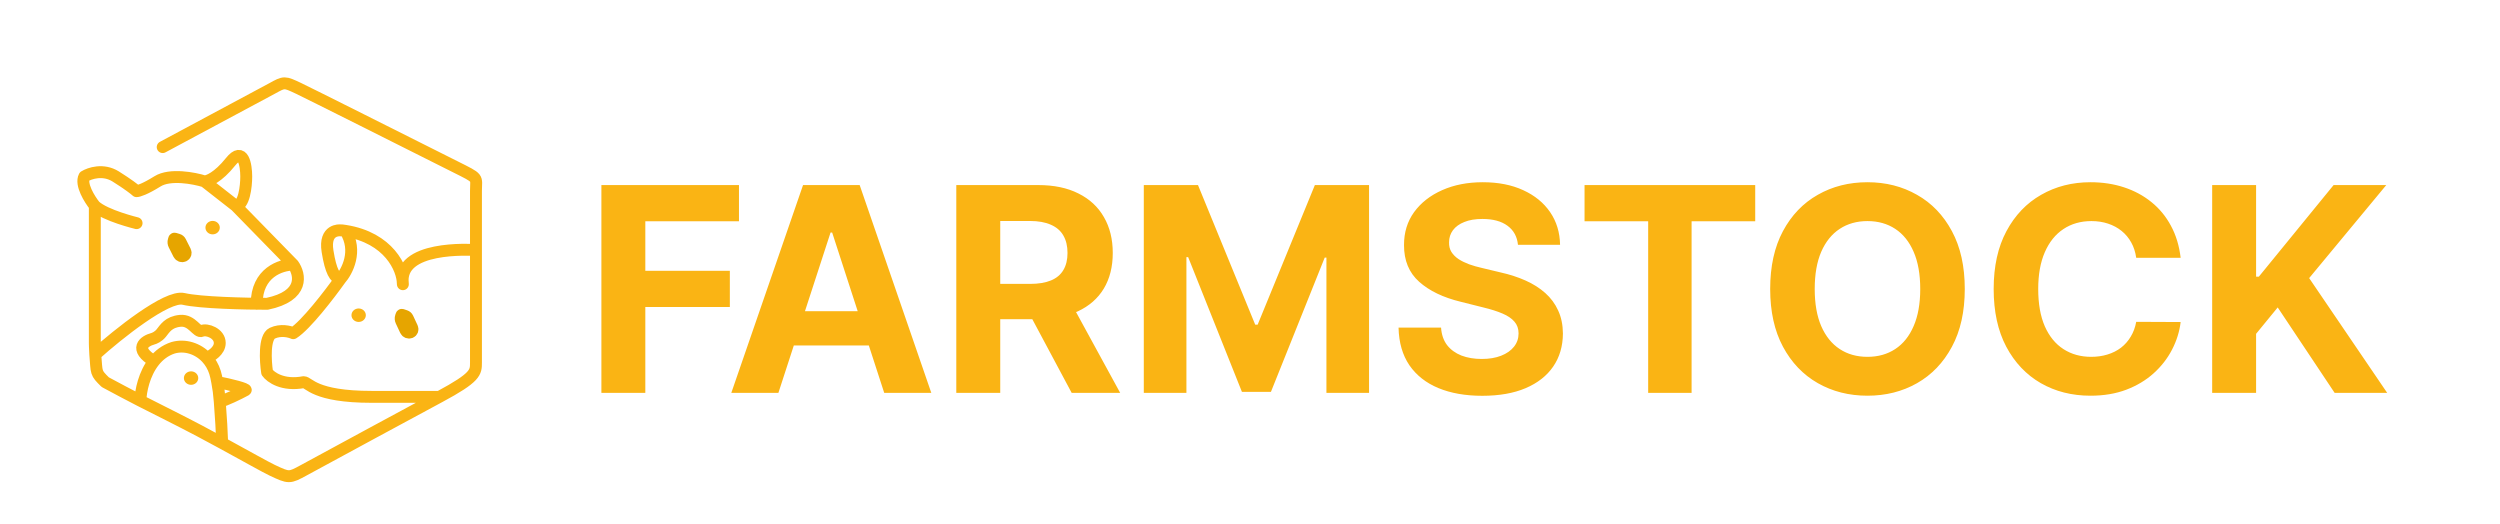 <svg width="210" height="44" viewBox="0 0 210 44" fill="none" xmlns="http://www.w3.org/2000/svg">
<g filter="url(#filter0_d_1003_2326)">
<path d="M50.517 31V13.546H62.074V16.588H54.207V20.747H61.307V23.79H54.207V31H50.517ZM65.385 31H61.43L67.456 13.546H72.212L78.229 31H74.274L69.902 17.534H69.766L65.385 31ZM65.138 24.139H74.479V27.02H65.138V24.139ZM80.329 31V13.546H87.216C88.534 13.546 89.659 13.781 90.591 14.253C91.528 14.719 92.242 15.381 92.73 16.239C93.224 17.091 93.472 18.094 93.472 19.247C93.472 20.406 93.222 21.403 92.722 22.239C92.222 23.068 91.497 23.704 90.548 24.148C89.605 24.591 88.463 24.812 87.122 24.812H82.511V21.847H86.526C87.23 21.847 87.815 21.75 88.281 21.557C88.747 21.364 89.094 21.074 89.321 20.688C89.554 20.301 89.671 19.821 89.671 19.247C89.671 18.668 89.554 18.179 89.321 17.781C89.094 17.384 88.744 17.082 88.273 16.878C87.807 16.668 87.219 16.562 86.508 16.562H84.02V31H80.329ZM89.756 23.057L94.094 31H90.02L85.776 23.057H89.756ZM96.079 13.546H100.631L105.438 25.273H105.642L110.449 13.546H115V31H111.42V19.639H111.276L106.759 30.915H104.321L99.804 19.597H99.659V31H96.079V13.546ZM127.509 18.565C127.441 17.878 127.148 17.344 126.631 16.963C126.114 16.582 125.413 16.392 124.526 16.392C123.924 16.392 123.415 16.477 123.001 16.648C122.586 16.812 122.268 17.043 122.046 17.338C121.83 17.634 121.722 17.969 121.722 18.344C121.711 18.656 121.776 18.929 121.918 19.162C122.066 19.395 122.268 19.597 122.523 19.767C122.779 19.932 123.075 20.077 123.41 20.202C123.745 20.321 124.103 20.423 124.484 20.509L126.052 20.884C126.813 21.054 127.512 21.281 128.148 21.565C128.785 21.849 129.336 22.199 129.802 22.614C130.268 23.028 130.629 23.517 130.884 24.079C131.146 24.642 131.279 25.287 131.285 26.014C131.279 27.082 131.006 28.009 130.467 28.793C129.933 29.571 129.16 30.176 128.148 30.608C127.143 31.034 125.93 31.247 124.509 31.247C123.1 31.247 121.873 31.031 120.827 30.599C119.788 30.168 118.975 29.528 118.39 28.682C117.81 27.829 117.506 26.776 117.478 25.52H121.049C121.089 26.105 121.256 26.594 121.552 26.986C121.853 27.372 122.254 27.665 122.754 27.864C123.259 28.057 123.83 28.153 124.467 28.153C125.092 28.153 125.634 28.062 126.094 27.881C126.56 27.699 126.921 27.446 127.177 27.122C127.433 26.798 127.56 26.426 127.56 26.006C127.56 25.614 127.444 25.284 127.211 25.017C126.984 24.75 126.648 24.523 126.205 24.335C125.768 24.148 125.231 23.977 124.594 23.824L122.694 23.347C121.222 22.989 120.06 22.429 119.208 21.668C118.356 20.906 117.933 19.881 117.938 18.591C117.933 17.534 118.214 16.611 118.782 15.821C119.356 15.031 120.143 14.415 121.143 13.972C122.143 13.528 123.279 13.307 124.552 13.307C125.847 13.307 126.978 13.528 127.944 13.972C128.915 14.415 129.671 15.031 130.211 15.821C130.751 16.611 131.029 17.526 131.046 18.565H127.509ZM133.102 16.588V13.546H147.438V16.588H142.094V31H138.446V16.588H133.102ZM165.041 22.273C165.041 24.176 164.68 25.796 163.959 27.131C163.243 28.466 162.266 29.486 161.027 30.19C159.794 30.889 158.408 31.239 156.868 31.239C155.317 31.239 153.925 30.886 152.692 30.182C151.459 29.477 150.484 28.457 149.768 27.122C149.053 25.787 148.695 24.171 148.695 22.273C148.695 20.369 149.053 18.75 149.768 17.415C150.484 16.079 151.459 15.062 152.692 14.364C153.925 13.659 155.317 13.307 156.868 13.307C158.408 13.307 159.794 13.659 161.027 14.364C162.266 15.062 163.243 16.079 163.959 17.415C164.68 18.75 165.041 20.369 165.041 22.273ZM161.3 22.273C161.3 21.04 161.115 20 160.746 19.153C160.382 18.307 159.868 17.665 159.203 17.227C158.538 16.79 157.76 16.571 156.868 16.571C155.976 16.571 155.197 16.79 154.533 17.227C153.868 17.665 153.351 18.307 152.982 19.153C152.618 20 152.436 21.04 152.436 22.273C152.436 23.506 152.618 24.546 152.982 25.392C153.351 26.239 153.868 26.881 154.533 27.318C155.197 27.756 155.976 27.974 156.868 27.974C157.76 27.974 158.538 27.756 159.203 27.318C159.868 26.881 160.382 26.239 160.746 25.392C161.115 24.546 161.3 23.506 161.3 22.273ZM183.175 19.656H179.442C179.374 19.173 179.235 18.744 179.025 18.369C178.815 17.989 178.545 17.665 178.215 17.398C177.886 17.131 177.505 16.926 177.073 16.784C176.647 16.642 176.184 16.571 175.684 16.571C174.781 16.571 173.994 16.796 173.323 17.244C172.653 17.688 172.133 18.335 171.763 19.188C171.394 20.034 171.21 21.062 171.21 22.273C171.21 23.517 171.394 24.562 171.763 25.409C172.138 26.256 172.661 26.895 173.332 27.327C174.002 27.759 174.778 27.974 175.658 27.974C176.153 27.974 176.61 27.909 177.031 27.778C177.457 27.648 177.835 27.457 178.164 27.207C178.494 26.952 178.766 26.642 178.982 26.278C179.204 25.915 179.357 25.5 179.442 25.034L183.175 25.051C183.079 25.852 182.837 26.625 182.451 27.369C182.07 28.108 181.556 28.77 180.908 29.355C180.266 29.935 179.499 30.395 178.607 30.736C177.721 31.071 176.718 31.239 175.599 31.239C174.042 31.239 172.65 30.886 171.423 30.182C170.201 29.477 169.235 28.457 168.525 27.122C167.82 25.787 167.468 24.171 167.468 22.273C167.468 20.369 167.826 18.75 168.542 17.415C169.258 16.079 170.229 15.062 171.457 14.364C172.684 13.659 174.065 13.307 175.599 13.307C176.61 13.307 177.548 13.449 178.411 13.733C179.281 14.017 180.05 14.432 180.721 14.977C181.391 15.517 181.937 16.179 182.357 16.963C182.783 17.747 183.056 18.645 183.175 19.656ZM185.822 31V13.546H189.512V21.241H189.742L196.023 13.546H200.447L193.969 21.361L200.523 31H196.109L191.327 23.824L189.512 26.04V31H185.822Z" fill="#FAB414"/>
</g>
<g filter="url(#filter1_d_1003_2326)">
<ellipse cx="30.127" cy="25.477" rx="0.603" ry="0.566" fill="#FAB414"/>
<path d="M13.666 11.356L22.877 6.419C23.893 5.86 23.878 5.86 25.07 6.419C25.771 6.748 34.134 10.944 38.227 13.001C40.307 14.046 39.981 13.824 39.981 15.058C39.981 15.356 39.981 17.413 39.981 19.994M36.911 32.336C39.981 30.69 39.981 30.279 39.981 29.456C39.981 26.982 39.981 23.107 39.981 19.994M36.911 32.336C34.455 33.652 28.286 36.998 25.508 38.506C24.295 39.165 24.28 39.164 22.877 38.506C22.324 38.247 20.704 37.329 18.664 36.218M36.911 32.336C36.619 32.336 35.069 32.336 31.21 32.336C26.385 32.336 25.947 31.102 25.508 31.102C23.754 31.431 22.73 30.69 22.438 30.279C22.292 29.319 22.175 27.317 22.877 26.988C23.578 26.659 24.338 26.851 24.631 26.988C25.683 26.33 27.701 23.697 28.578 22.463M7.965 16.292V17.115C7.965 19.72 7.965 25.507 7.965 27.811C7.965 28.168 7.965 27.811 8.004 28.781M7.965 16.292C7.526 15.744 6.737 14.482 7.087 13.824C7.526 13.55 8.666 13.166 9.719 13.824C10.772 14.482 11.327 14.921 11.473 15.058C11.62 15.058 12.175 14.893 13.228 14.235C14.28 13.577 16.298 13.961 17.175 14.235M7.965 16.292C8.832 17.106 11.473 17.744 11.473 17.744M17.175 14.235L19.806 16.292M17.175 14.235C17.467 14.235 18.315 13.906 19.368 12.59C20.421 11.273 20.684 12.864 20.684 13.824C20.684 14.647 20.508 16.292 19.806 16.292M19.806 16.292L24.631 21.229M24.631 21.229C25.216 22.051 25.596 23.861 22.438 24.52C20.684 24.52 16.824 24.437 15.421 24.108C14.017 23.779 9.891 27.086 8.004 28.781M24.631 21.229C23.608 21.229 21.561 21.887 21.561 24.52M8.004 28.781C8.139 30.361 8.004 30.279 8.842 31.102C9.286 31.339 9.782 31.605 10.316 31.89C10.779 32.139 11.275 32.396 11.792 32.66M39.981 19.994C39.543 19.994 33.403 19.583 33.841 22.874C33.841 21.552 32.641 18.97 29.017 18.393M28.578 22.463C28.14 22.326 27.793 21.854 27.513 20.101C27.211 18.215 28.578 18.349 28.578 18.349C28.72 18.349 28.736 18.349 29.017 18.393M28.578 22.463C29.163 21.807 30.069 20.075 29.017 18.393M11.792 32.66C13.364 33.463 15.127 34.33 16.754 35.191C17.416 35.542 18.059 35.889 18.664 36.218M11.792 32.66C11.818 31.846 12.105 30.401 12.945 29.344M18.664 36.218C18.648 35.521 18.55 33.846 18.46 32.739M18.249 31.102C18.193 30.782 18.131 30.502 18.061 30.279C17.912 29.803 17.667 29.392 17.36 29.061M18.249 31.102C19.353 31.284 20.793 31.682 20.634 31.77C20.072 32.079 18.892 32.645 18.46 32.739M18.249 31.102C18.36 31.735 18.396 31.953 18.46 32.739M17.36 29.061C16.625 28.271 15.533 27.929 14.541 28.212C13.865 28.43 13.343 28.844 12.945 29.344M17.36 29.061C17.726 28.919 18.46 28.469 18.46 27.811C18.46 26.988 17.357 26.607 16.955 26.798C16.553 26.988 16.15 25.855 15.145 25.949C14.139 26.043 13.844 26.612 13.536 26.988C13.289 27.288 12.964 27.426 12.832 27.458C12.136 27.646 11.185 28.288 12.945 29.344" stroke="#FAB414" stroke-linecap="round" stroke-linejoin="round"/>
<ellipse cx="16.05" cy="30.759" rx="0.603" ry="0.566" fill="#FAB414"/>
<ellipse cx="17.86" cy="18.121" rx="0.603" ry="0.566" fill="#FAB414"/>
</g>
<path d="M15.155 20.301L15.565 21.114C15.639 21.26 15.577 21.432 15.428 21.498C15.279 21.564 15.098 21.5 15.025 21.354L14.624 20.558C14.568 20.448 14.556 20.324 14.59 20.209L14.632 20.067C14.636 20.051 14.654 20.042 14.67 20.047L14.954 20.133C15.042 20.16 15.115 20.221 15.155 20.301Z" fill="#FAB414" stroke="#E6A500"/>
<path d="M34.243 26.717L34.625 27.538C34.694 27.686 34.627 27.857 34.475 27.919C34.324 27.981 34.145 27.911 34.076 27.762L33.701 26.959C33.649 26.847 33.641 26.722 33.679 26.608L33.725 26.468C33.73 26.451 33.748 26.443 33.766 26.448L34.045 26.542C34.133 26.572 34.204 26.635 34.243 26.717Z" fill="#FAB414" stroke="#E6A500"/>
<defs>
<filter id="filter0_d_1003_2326" x="48.517" y="13.307" width="154.006" height="21.94" filterUnits="userSpaceOnUse" color-interpolation-filters="sRGB">
<feFlood flood-opacity="0" result="BackgroundImageFix"/>
<feColorMatrix in="SourceAlpha" type="matrix" values="0 0 0 0 0 0 0 0 0 0 0 0 0 0 0 0 0 0 127 0" result="hardAlpha"/>
<feOffset dy="2"/>
<feGaussianBlur stdDeviation="1"/>
<feComposite in2="hardAlpha" operator="out"/>
<feColorMatrix type="matrix" values="0 0 0 0 0 0 0 0 0 0 0 0 0 0 0 0 0 0 0.15 0"/>
<feBlend mode="normal" in2="BackgroundImageFix" result="effect1_dropShadow_1003_2326"/>
<feBlend mode="normal" in="SourceGraphic" in2="effect1_dropShadow_1003_2326" result="shape"/>
</filter>
<filter id="filter1_d_1003_2326" x="4.5" y="4.5" width="38" height="38" filterUnits="userSpaceOnUse" color-interpolation-filters="sRGB">
<feFlood flood-opacity="0" result="BackgroundImageFix"/>
<feColorMatrix in="SourceAlpha" type="matrix" values="0 0 0 0 0 0 0 0 0 0 0 0 0 0 0 0 0 0 127 0" result="hardAlpha"/>
<feOffset dy="1"/>
<feGaussianBlur stdDeviation="1"/>
<feComposite in2="hardAlpha" operator="out"/>
<feColorMatrix type="matrix" values="0 0 0 0 0 0 0 0 0 0 0 0 0 0 0 0 0 0 0.2 0"/>
<feBlend mode="normal" in2="BackgroundImageFix" result="effect1_dropShadow_1003_2326"/>
<feBlend mode="normal" in="SourceGraphic" in2="effect1_dropShadow_1003_2326" result="shape"/>
</filter>
</defs>
</svg>

